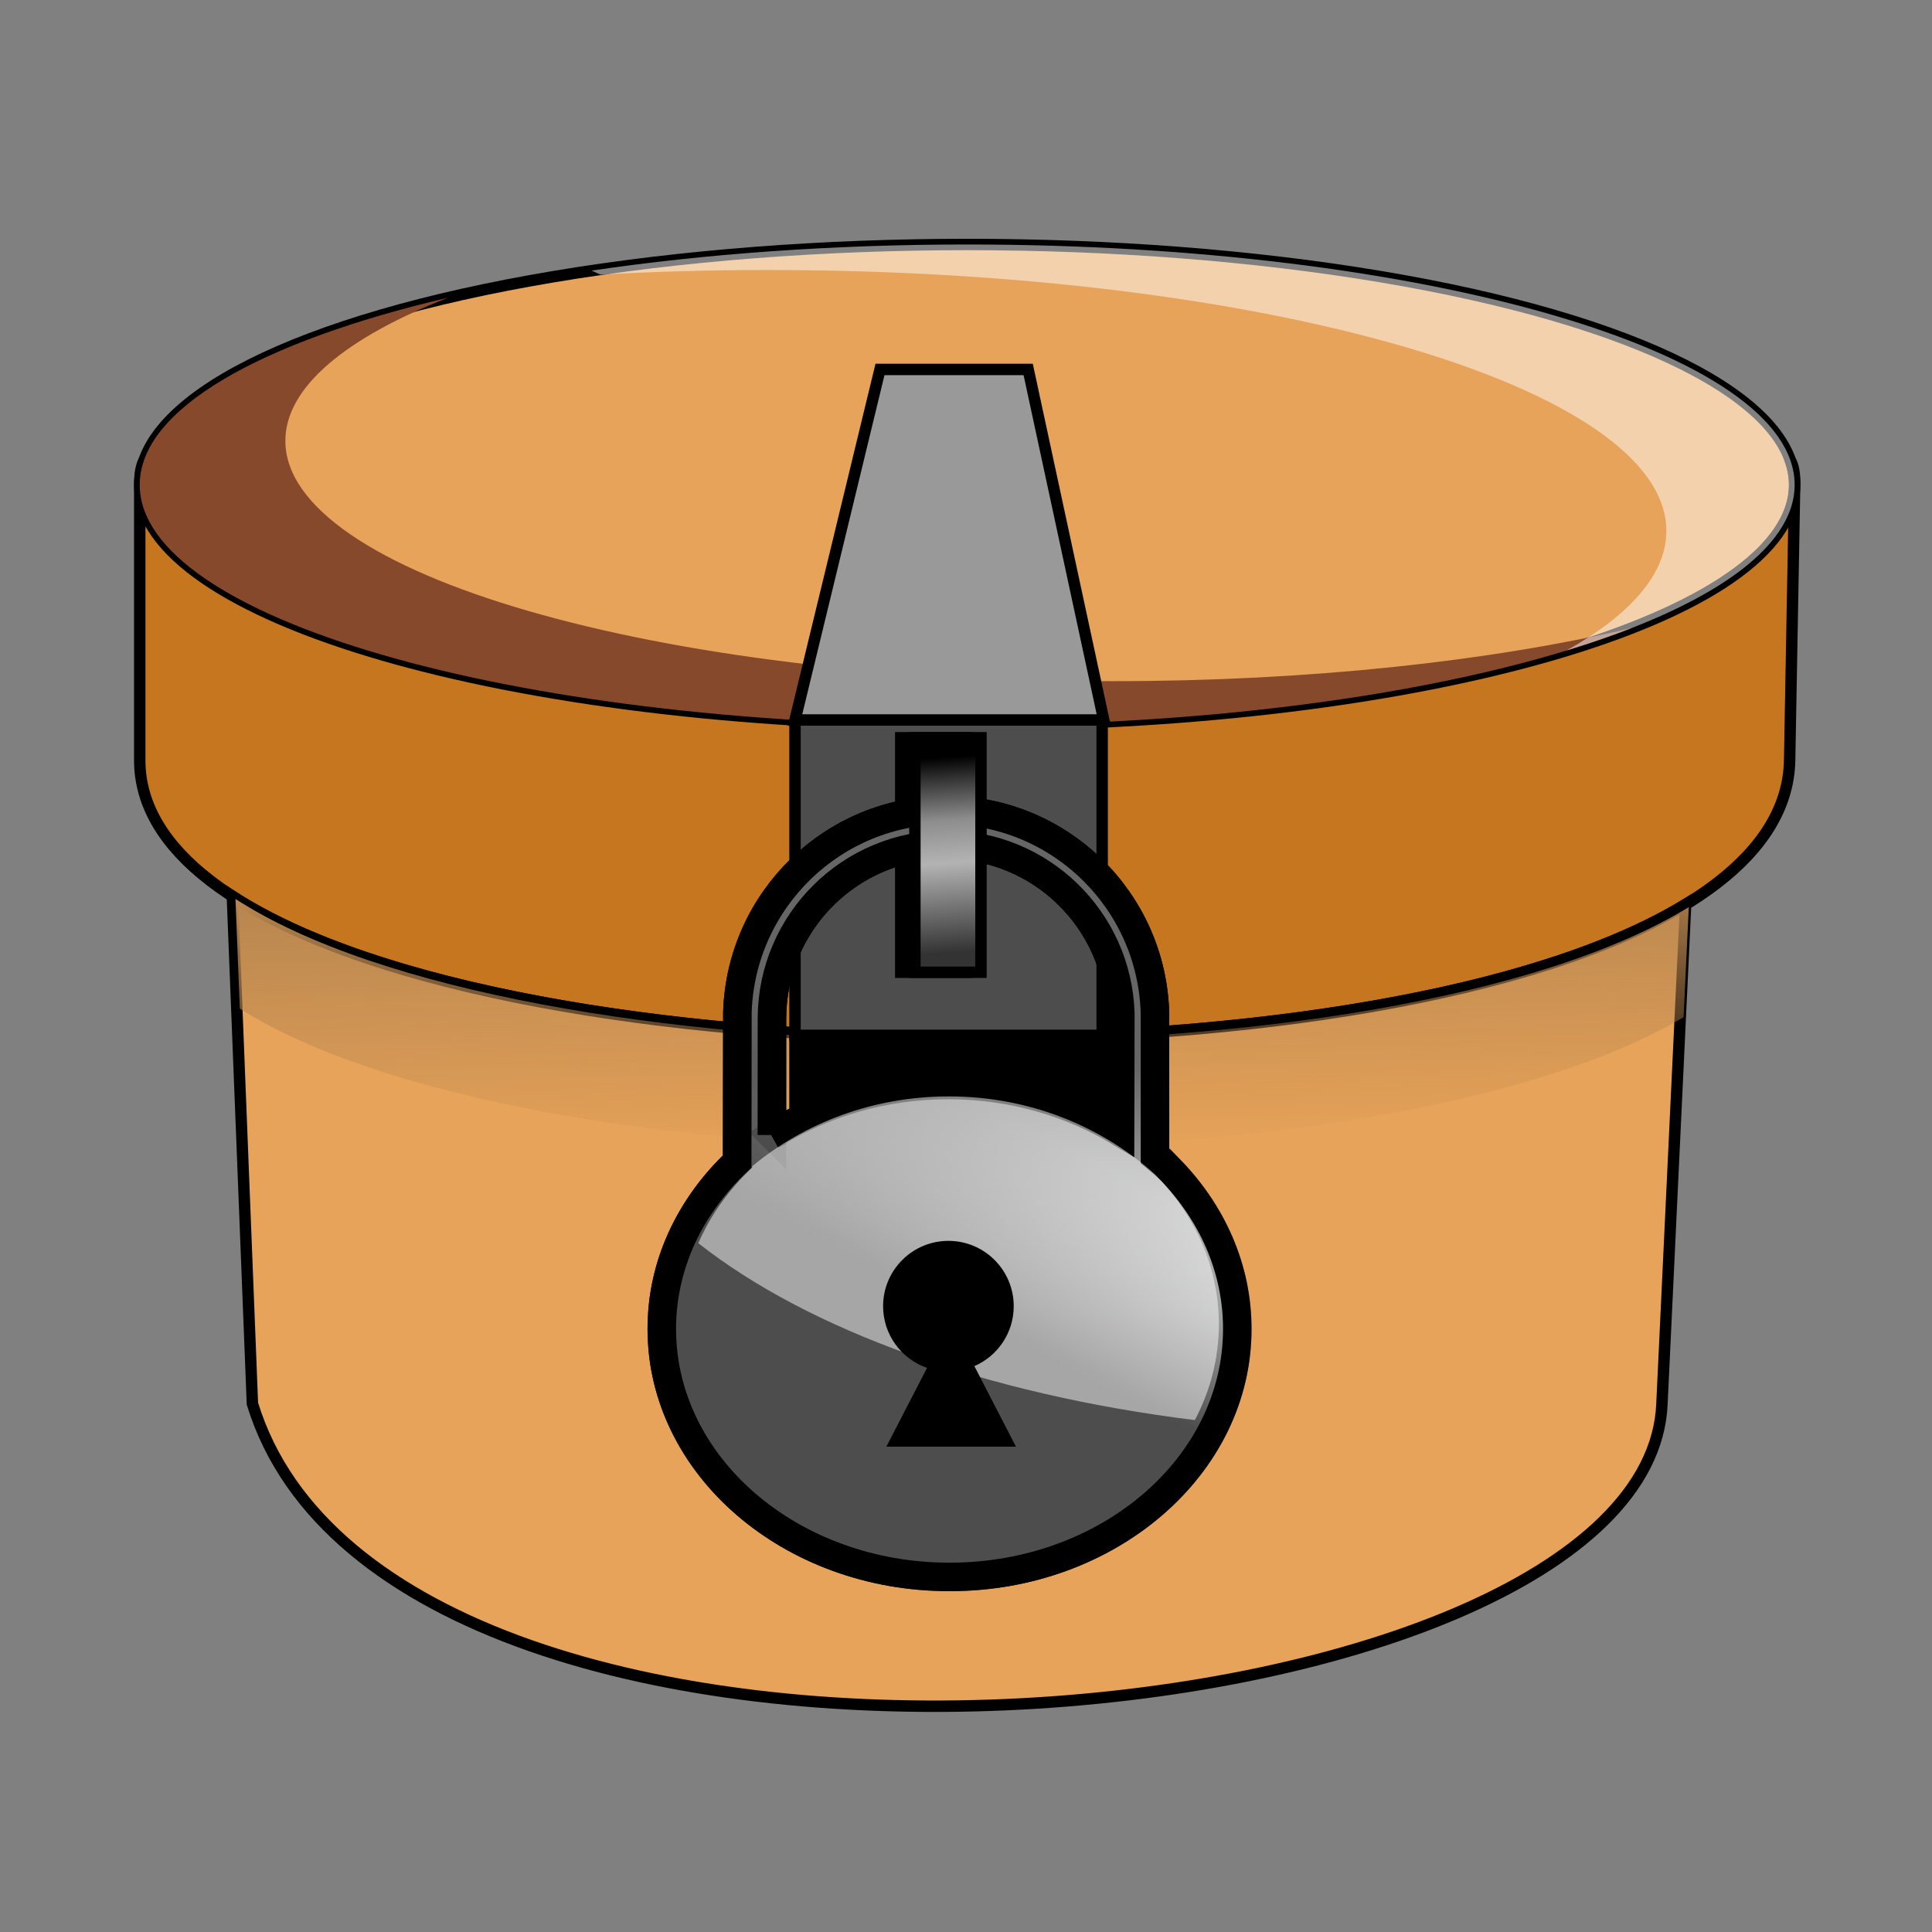 <?xml version="1.0" encoding="UTF-8" standalone="no"?>
<!-- Created with Inkscape (http://www.inkscape.org/) -->

<svg
   xmlns:dc="http://purl.org/dc/elements/1.1/"
   xmlns:cc="http://creativecommons.org/ns#"
   xmlns:rdf="http://www.w3.org/1999/02/22-rdf-syntax-ns#"
   xmlns:svg="http://www.w3.org/2000/svg"
   xmlns="http://www.w3.org/2000/svg"
   version="1.1"
   width="400"
   height="400"
   viewBox="0 0 400 400"
   id="svg3942"
   xml:space="preserve"
   style="fill-rule:evenodd"><rect x="0" y="0" width="400" height="400" fill="#808080" stroke="none"/>
 <defs
   id="defs3944">
  <style
   type="text/css"
   id="style3946" />
   <mask
   id="id0">
  <linearGradient
   x1="198.604"
   y1="184.062"
   x2="199.799"
   y2="239.81"
   id="id1"
   gradientUnits="userSpaceOnUse">
   <stop
   id="stop3950"
   style="stop-color:#ffffff;stop-opacity:1"
   offset="0" />
   <stop
   id="stop3952"
   style="stop-color:#ffffff;stop-opacity:0"
   offset="1" />
  </linearGradient>
    <rect
   width="303.25"
   height="54.001"
   x="47.576"
   y="184.936"
   id="rect3954"
   style="fill:url(#id1)" />
   </mask>
   <mask
   id="id2">
  <linearGradient
   x1="196.233"
   y1="221.436"
   x2="196.954"
   y2="272.769"
   id="id3"
   gradientUnits="userSpaceOnUse">
   <stop
   id="stop3958"
   style="stop-color:#ffffff;stop-opacity:1"
   offset="0" />
   <stop
   id="stop3960"
   style="stop-color:#ffffff;stop-opacity:0"
   offset="1" />
  </linearGradient>
    <rect
   width="125.059"
   height="164.681"
   x="134.064"
   y="164.762"
   id="rect3962"
   style="fill:url(#id3)" />
   </mask>
   <mask
   id="id4">
  <linearGradient
   x1="187.457"
   y1="264.445"
   x2="205.731"
   y2="229.76"
   id="id5"
   gradientUnits="userSpaceOnUse">
   <stop
   id="stop3966"
   style="stop-color:#ffffff;stop-opacity:1"
   offset="0" />
   <stop
   id="stop3968"
   style="stop-color:#ffffff;stop-opacity:0"
   offset="1" />
  </linearGradient>
    <rect
   width="125.059"
   height="164.681"
   x="134.064"
   y="164.762"
   id="rect3970"
   style="fill:url(#id5)" />
   </mask>
  <linearGradient
   x1="197.637"
   y1="197.21"
   x2="194.883"
   y2="156.821"
   id="id6"
   gradientUnits="userSpaceOnUse">
   <stop
   id="stop3973"
   style="stop-color:#333333;stop-opacity:1"
   offset="0" />
   <stop
   id="stop3975"
   style="stop-color:#b3b3b3;stop-opacity:1"
   offset="0.459" />
   <stop
   id="stop3977"
   style="stop-color:#8d8d8d;stop-opacity:1"
   offset="0.678" />
   <stop
   id="stop3979"
   style="stop-color:#333333;stop-opacity:1"
   offset="0.89" />
   <stop
   id="stop3981"
   style="stop-color:#000000;stop-opacity:1"
   offset="1" />
  </linearGradient>
 </defs>
 <g
   id="Слой_x0020_1">
  <ellipse
   cx="200.247"
   cy="100.38"
   rx="171.314"
   ry="49.762"
   id="ellipse3985"
   style="fill:#e7a359;stroke:#000000;stroke-width:2.362" />
  <path
   d="m 370.71,95.4 c 0.594,1.037 0.894,2.637 0.852,4.98 0,27.483 -76.7,49.762 -171.315,49.762 -94.614,0 -171.315,-22.279 -171.315,-49.762 0,-2.272 0.287,-3.847 0.823,-4.886 -0.54,1.609 -0.823,3.237 -0.823,4.886 l 0,57.018 c 0,75.8 340.178,77.889 341.593,0 l 1.036,-57.018 c 0,-1.681 -0.291,-3.341 -0.852,-4.98 z"
   id="path3987"
   style="fill:#c77620;stroke:#000000;stroke-width:2.362" />
  <path
   d="m 348.993,187.23 -4.904,103.384 c -2.842,71.283 -262.724,94.933 -291.83,0 L 48.105,185.535 c 59.138,38.368 238.665,39.667 300.888,1.695 z"
   id="path3989"
   style="fill:#e7a359;stroke:#000000;stroke-width:2.362" />
  <path
   d="m 349.645,187.813 -1.081,22.788 c -62.867,37.134 -239.232,35.835 -298.909,-1.77 l -0.898,-22.714 c 59.137,38.369 238.663,39.667 300.888,1.696 z"
   mask="url(#id0)"
   id="path3991"
   style="fill:#b8864f" />
  <rect
   width="63.596"
   height="65.295"
   x="164.597"
   y="214.845"
   id="rect3993"
   style="fill:#000000;stroke:#000000;stroke-width:2.362" />
  <rect
   width="63.596"
   height="65.295"
   x="164.597"
   y="149.063"
   id="rect3995"
   style="fill:#4d4d4d;stroke:#000000;stroke-width:2.362" />
  <path
   d="m 337.862,130.02 c -31.219,12.209 -81.234,20.121 -137.614,20.121 -94.616,0 -171.316,-22.278 -171.316,-49.761 0,-15.659 24.911,-29.627 63.841,-38.748 -21.167,8.278 -33.693,18.533 -33.693,29.637 0,27.483 76.701,49.762 171.315,49.762 40.7,0 78.077,-4.124 107.468,-11.011 z"
   id="path3997"
   style="fill:#87492c" />
  <rect
   width="13.685"
   height="48.551"
   x="186.486"
   y="152.741"
   id="rect3999"
   style="fill:#000000;stroke:#000000;stroke-width:2.362" />
  <path
   d="m 242.191,242.087 c 8.721,8.932 13.977,20.46 13.977,33.048 0,28.362 -26.673,51.354 -59.576,51.354 -32.903,0 -59.576,-22.993 -59.576,-51.354 0,-13.356 5.917,-25.518 15.612,-34.652 l 0.048,-30.997 c 0.778,-23.202 19.828,-41.772 43.219,-41.772 23.497,0 42.614,18.741 43.23,42.089 l 0.007,29.665 c 1.049,0.843 2.069,1.716 3.059,2.62 z m -82.384,-7.103 c 10.443,-6.54 23,-10.355 36.509,-10.355 13.111,0 25.325,3.592 35.58,9.781 l 0.056,-24.607 c -0.613,-19.387 -16.52,-34.915 -36.056,-34.915 -19.853,0 -35.959,16.037 -36.073,35.863 l -0.015,24.233 z"
   id="path4001"
   style="fill:#d2d3d5;stroke:#000000;stroke-width:5.906" />
  <path
   d="m 242.191,242.086 c 8.721,8.933 13.978,20.462 13.978,33.05 0,28.362 -26.674,51.354 -59.577,51.354 -32.903,0 -59.576,-22.993 -59.576,-51.354 0,-13.356 5.917,-25.519 15.612,-34.651 l 0.048,-30.998 c 0.78,-23.202 19.828,-41.772 43.219,-41.772 23.498,0 42.614,18.741 43.23,42.089 l 0.006,29.665 c 1.049,0.843 2.07,1.716 3.06,2.619 z m -82.383,-7.102 c 10.442,-6.541 23,-10.355 36.508,-10.355 13.111,0 25.325,3.592 35.58,9.782 l 0.056,-24.608 c -0.613,-19.388 -16.52,-34.915 -36.056,-34.915 -19.852,0 -35.96,16.037 -36.073,35.864 l -0.014,24.232 z"
   mask="url(#id2)"
   id="path4003"
   style="fill:#666666;stroke:#000000;stroke-width:5.906" />
  <path
   d="m 242.191,242.086 c 8.721,8.933 13.978,20.462 13.978,33.05 0,28.362 -26.674,51.354 -59.577,51.354 -32.903,0 -59.576,-22.993 -59.576,-51.354 0,-13.356 5.917,-25.519 15.612,-34.651 l 0.048,-30.998 c 0.78,-23.202 19.828,-41.772 43.219,-41.772 23.498,0 42.614,18.741 43.23,42.089 l 0.006,29.665 c 1.049,0.843 2.07,1.716 3.06,2.619 z m -82.383,-7.102 c 10.442,-6.541 23,-10.355 36.508,-10.355 13.111,0 25.325,3.592 35.58,9.782 l 0.056,-24.608 c -0.613,-19.388 -16.52,-34.915 -36.056,-34.915 -19.852,0 -35.96,16.037 -36.073,35.864 l -0.014,24.232 z"
   mask="url(#id4)"
   id="path4005"
   style="fill:#4d4d4d;stroke:#000000;stroke-width:5.906" />
  <path
   d="m 239.302,243.304 c 8.144,8.341 13.055,19.109 13.055,30.866 0,7.077 -1.782,13.796 -4.975,19.844 -43.388,-5.346 -80.076,-18.719 -102.801,-36.628 2.538,-5.852 6.364,-11.163 11.181,-15.676 l -0.093,-0.193 c 10.845,-9.03 25.13,-14.517 40.791,-14.517 16.664,0 31.78,6.215 42.842,16.304 z"
   id="path4007"
   style="fill:#ffffff;fill-opacity:0.502" />
  <path
   d="m 196.36,256.907 c 7.466,0 13.521,6.056 13.521,13.523 0,5.557 -3.353,10.329 -8.147,12.408 l 1.904,3.69 6.71,12.995 -13.42,0 -13.42,0 6.71,-12.995 1.715,-3.319 c -5.296,-1.833 -9.096,-6.863 -9.096,-12.778 0,-7.467 6.056,-13.523 13.523,-13.523 z"
   id="path4009"
   style="fill:#000000" />
  <rect
   width="13.685"
   height="48.551"
   x="189.418"
   y="152.741"
   id="rect4011"
   style="fill:url(#id6);stroke:#000000;stroke-width:2.362" />
  <path
   d="m 200.248,50.619 c 94.614,0 171.313,22.279 171.313,49.761 0,13.297 -17.962,25.374 -47.216,34.299 13.198,-7.417 20.655,-15.834 20.655,-24.759 0,-29.831 -83.257,-54.016 -185.96,-54.016 -11.875,0 -23.49,0.324 -34.747,0.941 l -1.814,-0.815 c 23.339,-3.459 49.768,-5.412 77.769,-5.412 z"
   id="path4013"
   style="fill:#ffffff;fill-opacity:0.502" />
  <polygon
   points="228.518,149.062 212.876,76.493 182.192,76.493 164.598,149.062 "
   id="polygon4015"
   style="fill:#999999;stroke:#000000;stroke-width:2.362" />
 </g>
</svg>